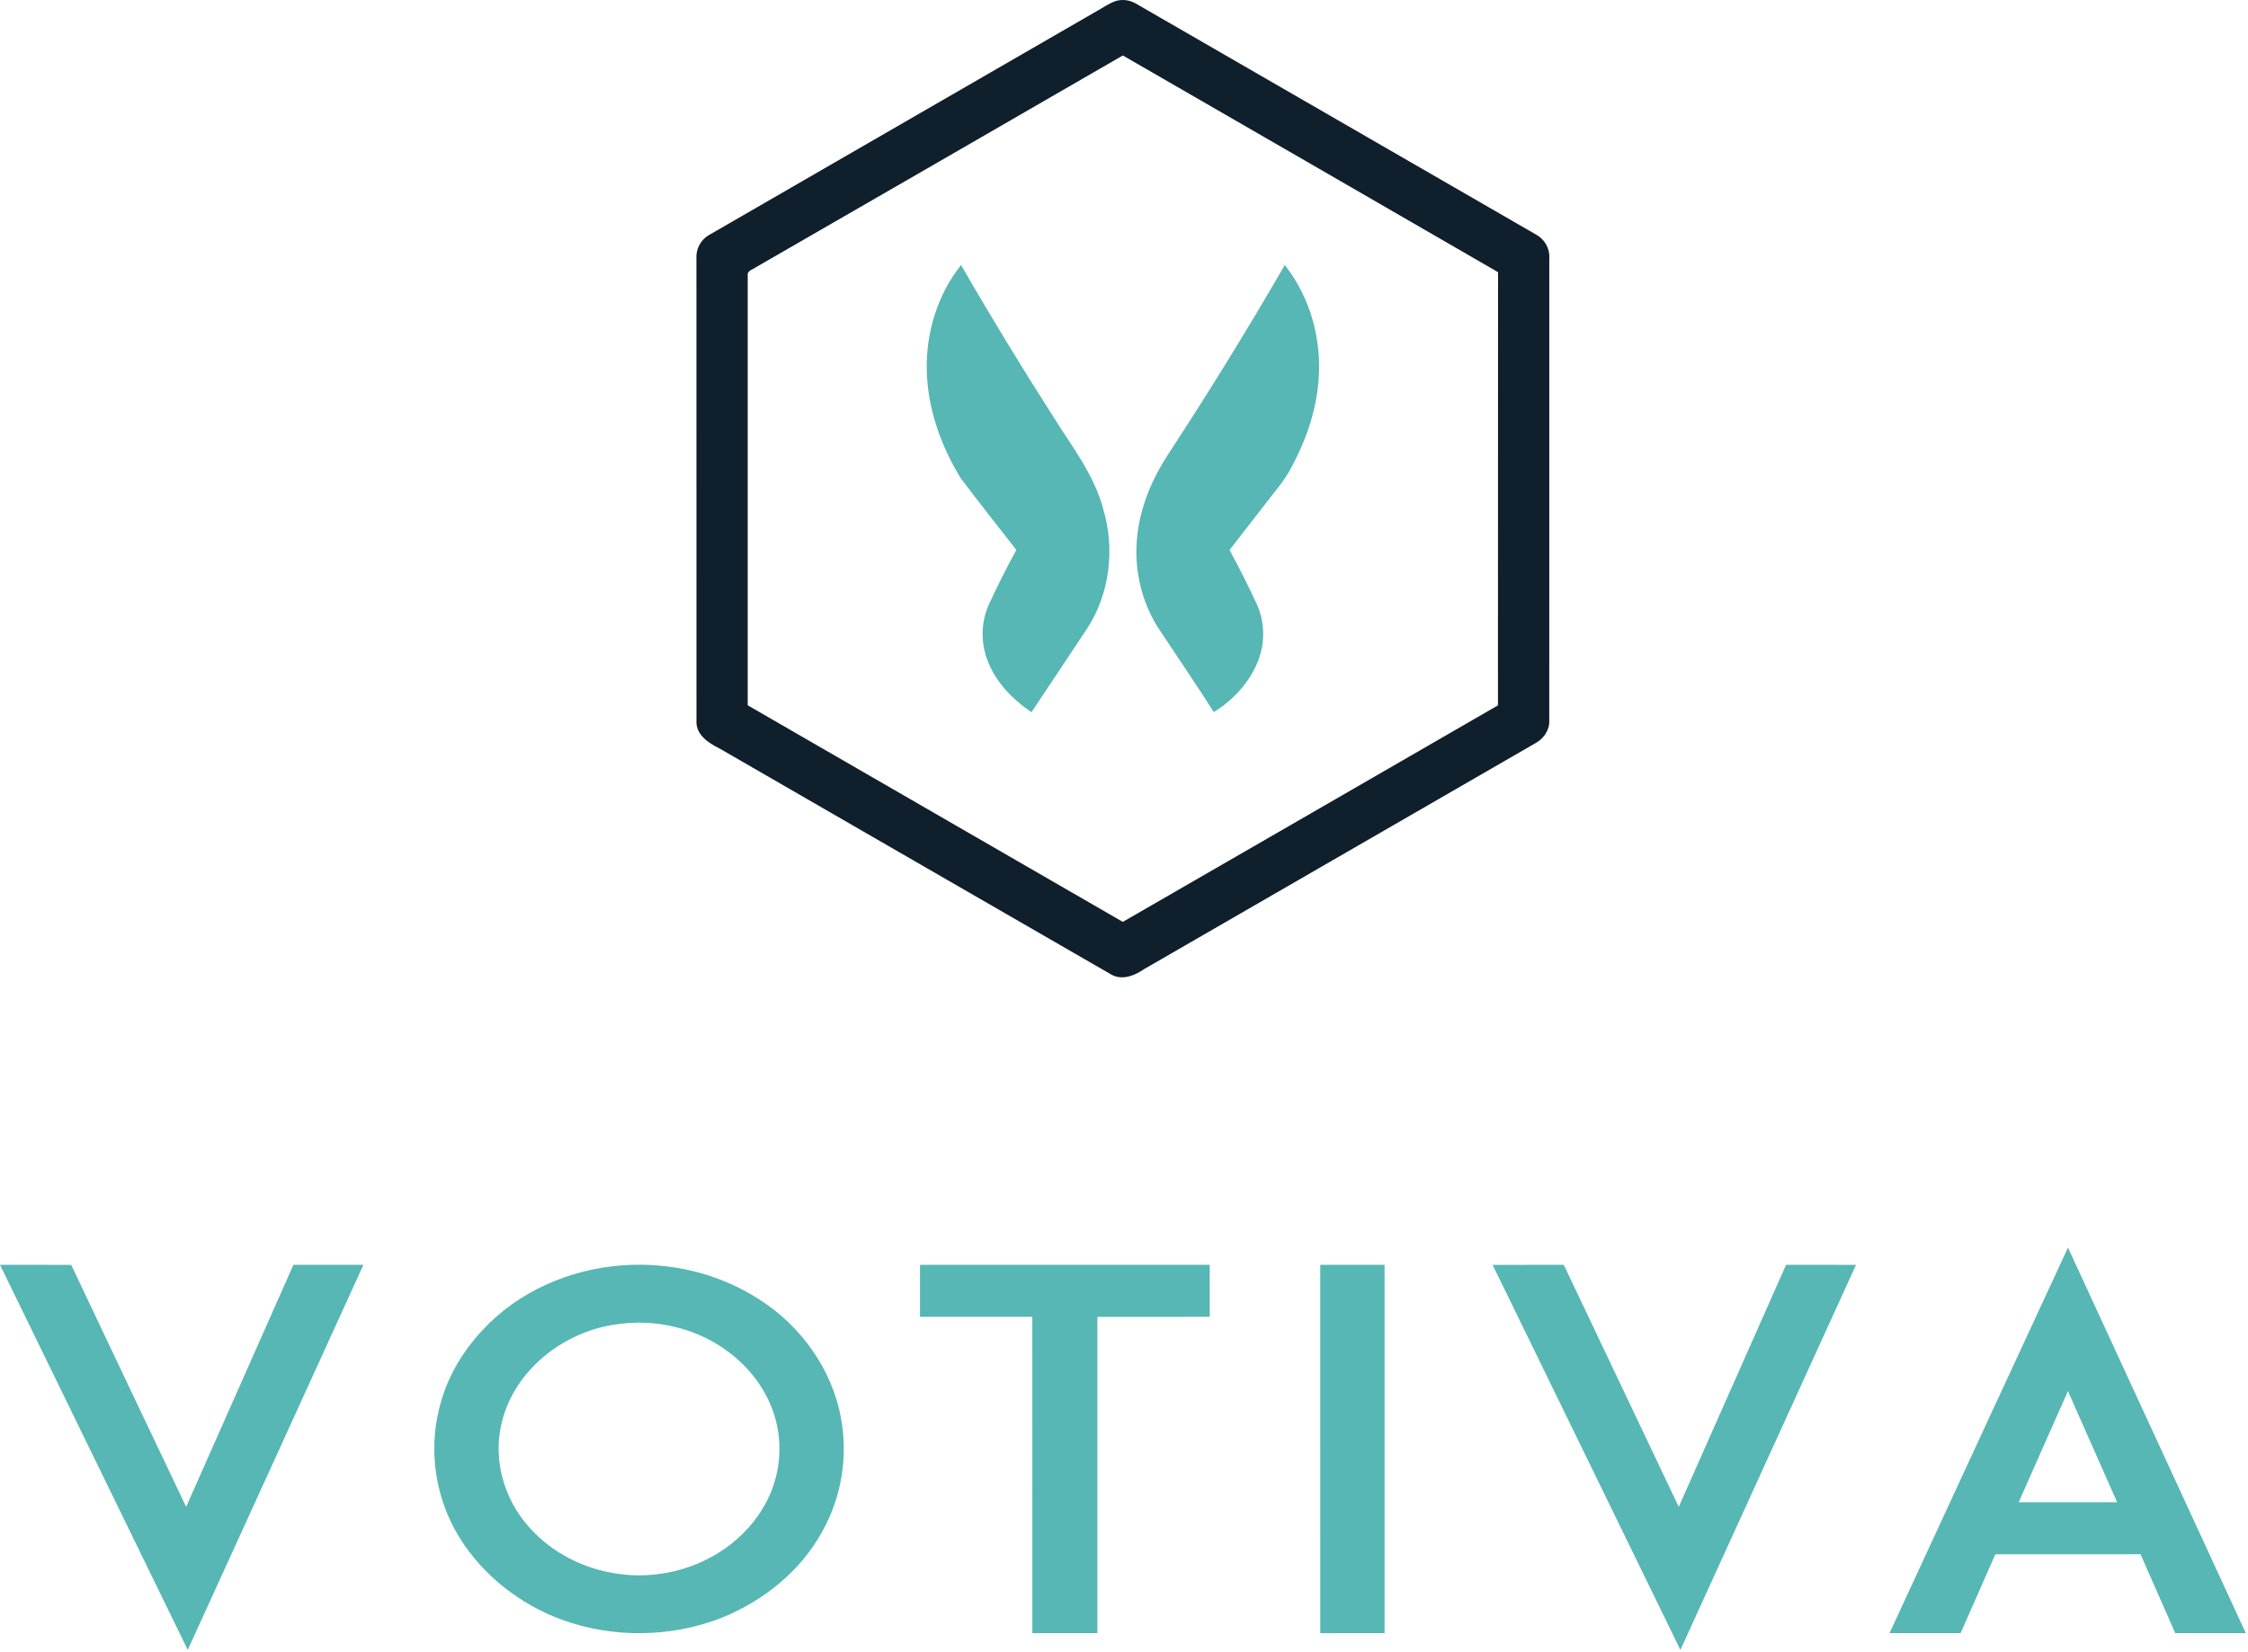 <svg viewBox="0 0 773 568" xmlns="http://www.w3.org/2000/svg">
    <g id="votiva" transform="translate(0, 428.949)" fill="#56B7B4">
        <path d="M649.74,132.55 C670.21,88.37 690.59,44.16 711.1,0 C731.48,44.19 751.86,88.37 772.24,132.56 C764.15,132.56 756.07,132.56 747.99,132.56 C744,123.52 740.01,114.48 736.04,105.44 C719.39,105.44 702.76,105.42 686.12,105.45 C682.14,114.49 678.16,123.53 674.18,132.56 C666.03,132.55 657.88,132.57 649.74,132.55 M694.15,87.56 C705.43,87.57 716.72,87.54 728,87.57 C722.38,74.82 716.74,62.09 711.09,49.35 C705.4,62.07 699.81,74.83 694.15,87.56 Z"></path>
        <path d="M513.26,5.95 C521.41,5.92 529.56,5.95 537.72,5.93 C550.91,33.67 564.06,61.42 577.26,89.15 C589.58,61.42 601.84,33.66 614.16,5.93 C622.18,5.95 630.19,5.91 638.21,5.95 C618.09,50.09 597.97,94.22 577.83,138.34 C556.31,94.21 534.8,50.07 513.26,5.95 Z"></path>
        <path d="M453.98,5.94 C461.35,5.94 468.73,5.93 476.1,5.94 C476.11,48.14 476.11,90.35 476.1,132.56 C468.73,132.56 461.36,132.55 453.99,132.57 C453.97,90.36 453.98,48.15 453.98,5.94 Z"></path>
        <path d="M316.35,5.94 C349.56,5.93 382.77,5.94 415.98,5.93 C415.98,11.89 415.98,17.85 415.98,23.81 C403.1,23.82 390.23,23.8 377.35,23.82 C377.36,60.07 377.35,96.31 377.35,132.56 C369.9,132.57 362.44,132.55 354.99,132.56 C354.97,96.31 354.99,60.06 354.98,23.81 C342.1,23.8 329.22,23.83 316.35,23.8 C316.36,17.84 316.35,11.89 316.35,5.94 Z"></path>
        <path d="M214.16,6.09 C230.49,4.95 247.27,8.84 261.04,17.81 C275.37,26.87 286.12,41.82 289.17,58.6 C291.67,71.8 289.35,85.82 282.78,97.55 C275.4,111.14 262.69,121.31 248.51,127.15 C230.95,134.12 210.81,134.41 193.07,127.9 C178.79,122.63 166.1,112.74 158.04,99.77 C149.97,86.83 147.3,70.64 150.92,55.81 C153.24,45.58 158.62,36.21 165.75,28.57 C178.1,15.07 196.05,7.37 214.16,6.09 M211.5,26.46 C193.22,29.11 176.13,42.78 172.29,61.28 C169.61,73.51 173.51,86.68 181.8,95.95 C192.77,108.57 210.41,114.53 226.86,112.19 C241.05,110.36 254.55,102.28 262.09,90 C267.64,81.11 269.46,69.98 266.87,59.81 C264.59,50.53 258.8,42.33 251.31,36.5 C240.22,27.76 225.38,24.22 211.5,26.46 Z" ></path>
        <path d="M0,5.94 C8.16,5.94 16.33,5.91 24.49,5.96 C37.63,33.7 50.8,61.43 64.01,89.15 C76.3,61.41 88.59,33.67 100.89,5.94 C108.91,5.931 116.94,5.931 124.96,5.94 C104.82,50.06 84.73,94.21 64.56,138.32 C43.04,94.19 21.52,50.07 0,5.94 Z"></path>
    </g>
    <g id="icon" transform="translate(239.455, 0)">
        <path d="M144.015,0.419 C146.355,-0.371 148.995,-0.011 151.115,1.219 C196.975,27.679 242.815,54.159 288.675,80.619 C291.605,82.159 293.515,85.409 293.285,88.739 C293.265,141.759 293.285,194.779 293.275,247.799 C293.405,251.139 291.205,254.159 288.305,255.649 C243.495,281.499 198.685,307.359 153.895,333.249 C150.595,335.529 146.165,337.239 142.405,334.919 C97.545,309.109 52.765,283.159 7.915,257.319 C4.095,255.449 -0.255,252.589 0.035,247.729 C0.005,194.759 0.035,141.779 0.015,88.809 C-0.185,85.519 1.615,82.259 4.525,80.709 C49.075,54.969 93.635,29.259 138.185,3.529 C140.095,2.449 141.935,1.179 144.015,0.419 M20.545,91.839 C19.515,92.649 17.395,92.979 17.655,94.699 C17.645,143.959 17.645,193.229 17.655,242.499 C60.645,267.329 103.645,292.139 146.635,316.969 C189.655,292.189 232.635,267.329 275.635,242.519 C275.685,192.869 275.615,143.229 275.665,93.579 C232.685,68.699 189.655,43.899 146.645,19.069 C104.615,43.339 62.605,67.639 20.545,91.839 Z" fill="#0F1F2B"></path>
        <path d="M79.235,127.659 C78.845,114.629 82.855,101.359 91.015,91.119 C101.065,108.589 111.565,125.799 122.425,142.789 C128.895,153.199 136.785,163.089 139.955,175.169 C143.995,188.879 142.135,204.369 134.205,216.359 C127.855,225.849 121.585,235.399 115.225,244.879 C108.595,240.369 102.655,234.299 99.945,226.609 C97.755,220.579 97.915,213.729 100.565,207.869 C103.495,201.499 106.655,195.239 110.015,189.079 C103.615,180.849 97.125,172.689 90.865,164.359 C84.125,153.319 79.575,140.679 79.235,127.659 Z" fill="#56B7B4"></path>
        <path d="M162.135,156.339 C176.135,134.989 189.555,113.239 202.325,91.129 C211.335,102.459 215.265,117.449 213.855,131.779 C212.915,141.979 209.425,151.809 204.555,160.779 C202.275,165.289 198.815,169.019 195.815,173.039 C191.645,178.379 187.515,183.759 183.335,189.099 C186.645,195.189 189.775,201.379 192.685,207.679 C195.295,213.359 195.595,220.019 193.615,225.949 C190.935,233.889 184.985,240.469 177.925,244.839 C172.065,235.579 165.845,226.549 159.815,217.399 C153.055,207.689 150.215,195.419 151.665,183.699 C152.815,173.889 156.765,164.569 162.135,156.339 Z" fill="#56B7B4"></path>
    </g>
</svg>